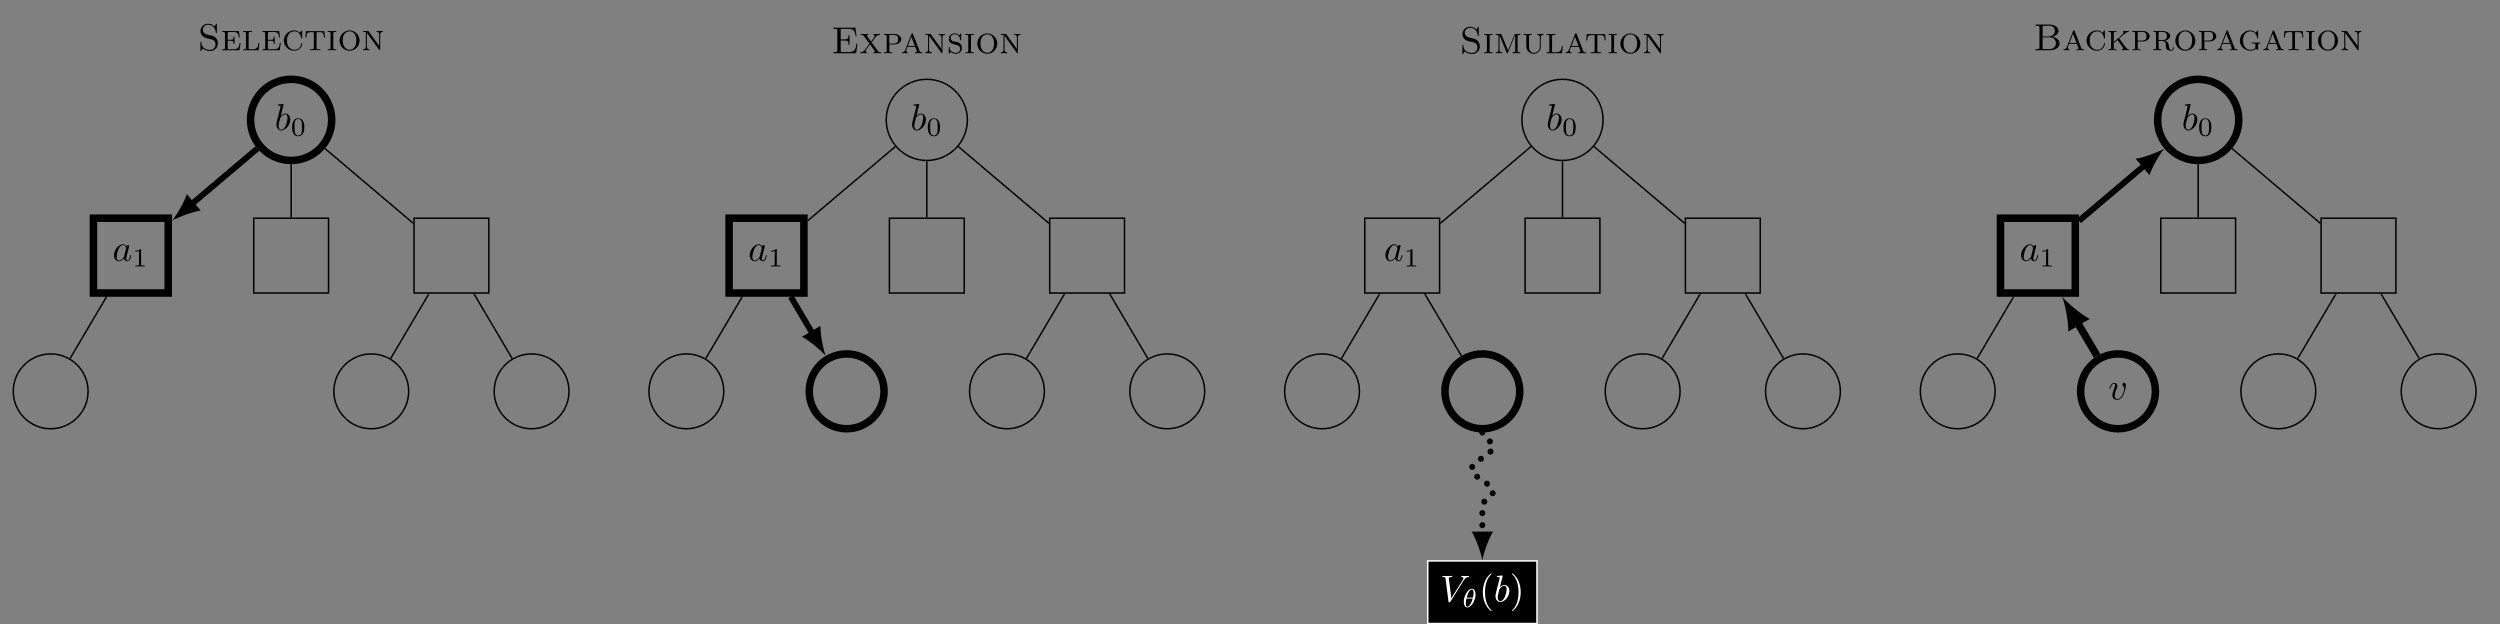 <?xml version="1.0" encoding="UTF-8"?>
<svg xmlns="http://www.w3.org/2000/svg" xmlns:xlink="http://www.w3.org/1999/xlink" width="663.122pt" height="165.581pt" viewBox="0 0 663.122 165.581" version="1.1">
<rect x="0" y="0" width="663.122" height="165.581" fill="#808080" stroke="none"/>
<defs>
<g>
<symbol overflow="visible" id="glyph0-0">
<path style="stroke:none;" d=""/>
</symbol>
<symbol overflow="visible" id="glyph0-1">
<path style="stroke:none;" d="M 2.375 -6.812 C 2.375 -6.812 2.375 -6.922 2.25 -6.922 C 2.031 -6.922 1.297 -6.844 1.031 -6.812 C 0.953 -6.812 0.844 -6.797 0.844 -6.625 C 0.844 -6.5 0.938 -6.5 1.094 -6.5 C 1.562 -6.5 1.578 -6.438 1.578 -6.328 C 1.578 -6.266 1.5 -5.922 1.453 -5.719 L 0.625 -2.469 C 0.516 -1.969 0.469 -1.797 0.469 -1.453 C 0.469 -0.516 1 0.109 1.734 0.109 C 2.906 0.109 4.141 -1.375 4.141 -2.812 C 4.141 -3.719 3.609 -4.406 2.812 -4.406 C 2.359 -4.406 1.938 -4.109 1.641 -3.812 Z M 1.453 -3.047 C 1.5 -3.266 1.5 -3.281 1.594 -3.391 C 2.078 -4.031 2.531 -4.188 2.797 -4.188 C 3.156 -4.188 3.422 -3.891 3.422 -3.25 C 3.422 -2.656 3.094 -1.516 2.906 -1.141 C 2.578 -0.469 2.125 -0.109 1.734 -0.109 C 1.391 -0.109 1.062 -0.375 1.062 -1.109 C 1.062 -1.312 1.062 -1.5 1.219 -2.125 Z M 1.453 -3.047 "/>
</symbol>
<symbol overflow="visible" id="glyph0-2">
<path style="stroke:none;" d="M 3.719 -3.766 C 3.531 -4.141 3.25 -4.406 2.797 -4.406 C 1.641 -4.406 0.406 -2.938 0.406 -1.484 C 0.406 -0.547 0.953 0.109 1.719 0.109 C 1.922 0.109 2.422 0.062 3.016 -0.641 C 3.094 -0.219 3.453 0.109 3.922 0.109 C 4.281 0.109 4.5 -0.125 4.672 -0.438 C 4.828 -0.797 4.969 -1.406 4.969 -1.422 C 4.969 -1.531 4.875 -1.531 4.844 -1.531 C 4.75 -1.531 4.734 -1.484 4.703 -1.344 C 4.531 -0.703 4.359 -0.109 3.953 -0.109 C 3.672 -0.109 3.656 -0.375 3.656 -0.562 C 3.656 -0.781 3.672 -0.875 3.781 -1.312 C 3.891 -1.719 3.906 -1.828 4 -2.203 L 4.359 -3.594 C 4.422 -3.875 4.422 -3.891 4.422 -3.938 C 4.422 -4.109 4.312 -4.203 4.141 -4.203 C 3.891 -4.203 3.75 -3.984 3.719 -3.766 Z M 3.078 -1.188 C 3.016 -1 3.016 -0.984 2.875 -0.812 C 2.438 -0.266 2.031 -0.109 1.75 -0.109 C 1.25 -0.109 1.109 -0.656 1.109 -1.047 C 1.109 -1.547 1.422 -2.766 1.656 -3.234 C 1.969 -3.812 2.406 -4.188 2.812 -4.188 C 3.453 -4.188 3.594 -3.375 3.594 -3.312 C 3.594 -3.25 3.578 -3.188 3.562 -3.141 Z M 3.078 -1.188 "/>
</symbol>
<symbol overflow="visible" id="glyph0-3">
<path style="stroke:none;" d="M 6.266 -5.672 C 6.75 -6.453 7.172 -6.484 7.531 -6.5 C 7.656 -6.516 7.672 -6.672 7.672 -6.688 C 7.672 -6.766 7.609 -6.812 7.531 -6.812 C 7.281 -6.812 6.984 -6.781 6.719 -6.781 C 6.391 -6.781 6.047 -6.812 5.734 -6.812 C 5.672 -6.812 5.547 -6.812 5.547 -6.625 C 5.547 -6.516 5.625 -6.5 5.703 -6.5 C 5.969 -6.484 6.156 -6.375 6.156 -6.172 C 6.156 -6.016 6.016 -5.797 6.016 -5.797 L 2.953 -0.922 L 2.266 -6.203 C 2.266 -6.375 2.5 -6.5 2.953 -6.5 C 3.094 -6.5 3.203 -6.5 3.203 -6.703 C 3.203 -6.781 3.125 -6.812 3.078 -6.812 C 2.672 -6.812 2.25 -6.781 1.828 -6.781 C 1.656 -6.781 1.469 -6.781 1.281 -6.781 C 1.109 -6.781 0.922 -6.812 0.75 -6.812 C 0.672 -6.812 0.562 -6.812 0.562 -6.625 C 0.562 -6.5 0.641 -6.5 0.812 -6.5 C 1.359 -6.5 1.375 -6.406 1.406 -6.156 L 2.188 -0.016 C 2.219 0.188 2.266 0.219 2.391 0.219 C 2.547 0.219 2.594 0.172 2.672 0.047 Z M 6.266 -5.672 "/>
</symbol>
<symbol overflow="visible" id="glyph0-4">
<path style="stroke:none;" d="M 4.672 -3.703 C 4.672 -4.25 4.406 -4.406 4.234 -4.406 C 3.984 -4.406 3.734 -4.141 3.734 -3.922 C 3.734 -3.797 3.781 -3.734 3.891 -3.625 C 4.109 -3.422 4.234 -3.172 4.234 -2.812 C 4.234 -2.391 3.625 -0.109 2.469 -0.109 C 1.953 -0.109 1.719 -0.453 1.719 -0.984 C 1.719 -1.531 2 -2.266 2.297 -3.094 C 2.375 -3.266 2.422 -3.406 2.422 -3.594 C 2.422 -4.031 2.109 -4.406 1.609 -4.406 C 0.672 -4.406 0.297 -2.953 0.297 -2.875 C 0.297 -2.766 0.391 -2.766 0.406 -2.766 C 0.516 -2.766 0.516 -2.797 0.562 -2.953 C 0.859 -3.953 1.281 -4.188 1.578 -4.188 C 1.656 -4.188 1.828 -4.188 1.828 -3.875 C 1.828 -3.625 1.719 -3.344 1.656 -3.172 C 1.219 -2.016 1.094 -1.562 1.094 -1.125 C 1.094 -0.047 1.969 0.109 2.422 0.109 C 4.094 0.109 4.672 -3.188 4.672 -3.703 Z M 4.672 -3.703 "/>
</symbol>
<symbol overflow="visible" id="glyph1-0">
<path style="stroke:none;" d=""/>
</symbol>
<symbol overflow="visible" id="glyph1-1">
<path style="stroke:none;" d="M 3.594 -2.219 C 3.594 -2.984 3.5 -3.547 3.188 -4.031 C 2.969 -4.344 2.531 -4.625 1.984 -4.625 C 0.359 -4.625 0.359 -2.719 0.359 -2.219 C 0.359 -1.719 0.359 0.141 1.984 0.141 C 3.594 0.141 3.594 -1.719 3.594 -2.219 Z M 1.984 -0.062 C 1.656 -0.062 1.234 -0.25 1.094 -0.812 C 1 -1.219 1 -1.797 1 -2.312 C 1 -2.828 1 -3.359 1.094 -3.734 C 1.25 -4.281 1.688 -4.438 1.984 -4.438 C 2.359 -4.438 2.719 -4.203 2.844 -3.797 C 2.953 -3.422 2.969 -2.922 2.969 -2.312 C 2.969 -1.797 2.969 -1.281 2.875 -0.844 C 2.734 -0.203 2.266 -0.062 1.984 -0.062 Z M 1.984 -0.062 "/>
</symbol>
<symbol overflow="visible" id="glyph1-2">
<path style="stroke:none;" d="M 2.328 -4.438 C 2.328 -4.625 2.328 -4.625 2.125 -4.625 C 1.672 -4.188 1.047 -4.188 0.766 -4.188 L 0.766 -3.938 C 0.922 -3.938 1.391 -3.938 1.766 -4.125 L 1.766 -0.578 C 1.766 -0.344 1.766 -0.25 1.078 -0.25 L 0.812 -0.25 L 0.812 0 C 0.938 0 1.797 -0.031 2.047 -0.031 C 2.266 -0.031 3.141 0 3.297 0 L 3.297 -0.25 L 3.031 -0.25 C 2.328 -0.25 2.328 -0.344 2.328 -0.578 Z M 2.328 -4.438 "/>
</symbol>
<symbol overflow="visible" id="glyph2-0">
<path style="stroke:none;" d=""/>
</symbol>
<symbol overflow="visible" id="glyph2-1">
<path style="stroke:none;" d="M 2.438 -4.188 C 1.562 -4.391 1.359 -5.078 1.359 -5.438 C 1.359 -6.125 1.922 -6.75 2.766 -6.75 C 4.141 -6.75 4.672 -5.734 4.812 -4.719 C 4.828 -4.594 4.828 -4.547 4.938 -4.547 C 5.078 -4.547 5.078 -4.594 5.078 -4.781 L 5.078 -6.781 C 5.078 -6.953 5.078 -7.031 4.969 -7.031 C 4.891 -7.031 4.891 -7.016 4.812 -6.891 L 4.453 -6.312 C 4.172 -6.578 3.719 -7.031 2.766 -7.031 C 1.609 -7.031 0.719 -6.156 0.719 -5.094 C 0.719 -4.453 1.062 -4 1.188 -3.859 C 1.656 -3.375 1.953 -3.297 2.781 -3.094 C 2.938 -3.062 3.109 -3.031 3.266 -2.984 C 3.859 -2.844 4.062 -2.797 4.359 -2.469 C 4.422 -2.391 4.719 -2.047 4.719 -1.516 C 4.719 -0.812 4.203 -0.094 3.297 -0.094 C 2.875 -0.094 2.203 -0.172 1.656 -0.594 C 1 -1.109 0.984 -1.828 0.969 -2.172 C 0.953 -2.25 0.891 -2.266 0.844 -2.266 C 0.719 -2.266 0.719 -2.188 0.719 -2.016 L 0.719 -0.016 C 0.719 0.156 0.719 0.219 0.828 0.219 C 0.891 0.219 0.922 0.188 0.984 0.094 L 1.344 -0.5 C 1.625 -0.203 2.266 0.219 3.297 0.219 C 4.547 0.219 5.359 -0.781 5.359 -1.844 C 5.359 -2.641 4.891 -3.594 3.781 -3.859 Z M 2.438 -4.188 "/>
</symbol>
<symbol overflow="visible" id="glyph2-2">
<path style="stroke:none;" d="M 4.859 -5.094 L 0.422 -5.094 L 0.422 -4.844 C 1.094 -4.844 1.141 -4.781 1.141 -4.375 L 1.141 -0.719 C 1.141 -0.312 1.094 -0.25 0.422 -0.25 L 0.422 0 L 4.984 0 L 5.281 -1.938 L 5.031 -1.938 C 4.859 -0.734 4.609 -0.25 3.344 -0.25 L 2.266 -0.25 C 1.906 -0.25 1.859 -0.281 1.859 -0.672 L 1.859 -2.516 L 2.562 -2.516 C 3.297 -2.516 3.422 -2.328 3.422 -1.656 L 3.672 -1.656 L 3.672 -3.641 L 3.422 -3.641 C 3.422 -2.969 3.297 -2.766 2.562 -2.766 L 1.859 -2.766 L 1.859 -4.422 C 1.859 -4.812 1.906 -4.844 2.266 -4.844 L 3.281 -4.844 C 4.438 -4.844 4.688 -4.5 4.812 -3.406 L 5.047 -3.406 Z M 4.859 -5.094 "/>
</symbol>
<symbol overflow="visible" id="glyph2-3">
<path style="stroke:none;" d="M 4.719 -1.938 L 4.469 -1.938 C 4.391 -1.141 4.281 -0.25 2.891 -0.25 L 2.266 -0.25 C 1.906 -0.25 1.859 -0.281 1.859 -0.672 L 1.859 -4.375 C 1.859 -4.875 2.016 -4.875 2.766 -4.875 L 2.766 -5.125 C 2.469 -5.109 1.828 -5.094 1.531 -5.094 C 1.281 -5.094 0.781 -5.109 0.422 -5.125 L 0.422 -4.875 C 1.094 -4.875 1.141 -4.812 1.141 -4.406 L 1.141 -0.719 C 1.141 -0.312 1.094 -0.25 0.422 -0.25 L 0.422 0 L 4.531 0 Z M 4.719 -1.938 "/>
</symbol>
<symbol overflow="visible" id="glyph2-4">
<path style="stroke:none;" d="M 4.75 -4.641 C 4.531 -4.859 4.047 -5.266 3.297 -5.266 C 1.797 -5.266 0.516 -4.078 0.516 -2.562 C 0.516 -1.047 1.797 0.141 3.297 0.141 C 4.594 0.141 5.391 -0.891 5.391 -1.766 C 5.391 -1.859 5.391 -1.922 5.25 -1.922 C 5.141 -1.922 5.141 -1.859 5.141 -1.766 C 5.062 -0.703 4.203 -0.109 3.375 -0.109 C 2.875 -0.109 1.359 -0.375 1.359 -2.562 C 1.359 -4.781 2.906 -5.016 3.359 -5.016 C 4.094 -5.016 4.938 -4.5 5.125 -3.234 C 5.141 -3.156 5.156 -3.094 5.25 -3.094 C 5.391 -3.094 5.391 -3.156 5.391 -3.344 L 5.391 -5.031 C 5.391 -5.188 5.391 -5.266 5.281 -5.266 C 5.219 -5.266 5.219 -5.25 5.141 -5.141 Z M 4.75 -4.641 "/>
</symbol>
<symbol overflow="visible" id="glyph2-5">
<path style="stroke:none;" d="M 5.391 -5.062 L 0.5 -5.062 L 0.359 -3.375 L 0.609 -3.375 C 0.703 -4.641 0.891 -4.812 2 -4.812 C 2.562 -4.812 2.594 -4.812 2.594 -4.391 L 2.594 -0.75 C 2.594 -0.359 2.547 -0.25 1.781 -0.25 L 1.578 -0.25 L 1.578 0 C 1.969 -0.031 2.547 -0.031 2.953 -0.031 C 3.344 -0.031 3.938 -0.031 4.328 0 L 4.328 -0.25 L 4.109 -0.25 C 3.344 -0.25 3.312 -0.359 3.312 -0.75 L 3.312 -4.391 C 3.312 -4.812 3.344 -4.812 3.891 -4.812 C 4.969 -4.812 5.188 -4.641 5.281 -3.375 L 5.531 -3.375 Z M 5.391 -5.062 "/>
</symbol>
<symbol overflow="visible" id="glyph2-6">
<path style="stroke:none;" d="M 1.859 -4.391 C 1.859 -4.828 1.906 -4.875 2.625 -4.875 L 2.625 -5.125 C 2.281 -5.109 1.766 -5.094 1.5 -5.094 C 1.25 -5.094 0.734 -5.109 0.391 -5.125 L 0.391 -4.875 C 1.094 -4.875 1.141 -4.828 1.141 -4.391 L 1.141 -0.734 C 1.141 -0.297 1.094 -0.25 0.391 -0.25 L 0.391 0 C 0.734 -0.016 1.25 -0.031 1.5 -0.031 C 1.766 -0.031 2.281 -0.016 2.625 0 L 2.625 -0.25 C 1.906 -0.25 1.859 -0.297 1.859 -0.734 Z M 1.859 -4.391 "/>
</symbol>
<symbol overflow="visible" id="glyph2-7">
<path style="stroke:none;" d="M 5.828 -2.547 C 5.828 -4.031 4.641 -5.266 3.172 -5.266 C 1.688 -5.266 0.516 -4.031 0.516 -2.547 C 0.516 -1.031 1.719 0.141 3.172 0.141 C 4.625 0.141 5.828 -1.031 5.828 -2.547 Z M 3.172 -0.125 C 2.469 -0.125 1.359 -0.688 1.359 -2.656 C 1.359 -4.531 2.5 -5.016 3.172 -5.016 C 3.844 -5.016 4.969 -4.516 4.969 -2.656 C 4.969 -0.688 3.875 -0.125 3.172 -0.125 Z M 3.172 -0.125 "/>
</symbol>
<symbol overflow="visible" id="glyph2-8">
<path style="stroke:none;" d="M 1.922 -5 C 1.828 -5.125 1.812 -5.125 1.625 -5.125 L 0.422 -5.125 L 0.422 -4.875 C 0.672 -4.875 0.953 -4.875 1.141 -4.812 L 1.141 -1 C 1.141 -0.781 1.141 -0.25 0.422 -0.25 L 0.422 0 C 0.641 -0.016 1.094 -0.031 1.281 -0.031 C 1.438 -0.031 1.891 -0.016 2.141 0 L 2.141 -0.25 C 1.422 -0.25 1.422 -0.781 1.422 -1 L 1.422 -4.578 L 1.531 -4.453 L 4.656 -0.109 C 4.734 0 4.766 0 4.828 0 C 4.969 0 4.969 -0.062 4.969 -0.266 L 4.969 -4.109 C 4.969 -4.344 4.969 -4.875 5.688 -4.875 L 5.688 -5.125 C 5.469 -5.109 5.031 -5.094 4.828 -5.094 C 4.672 -5.094 4.219 -5.109 3.969 -5.125 L 3.969 -4.875 C 4.688 -4.875 4.688 -4.344 4.688 -4.109 L 4.688 -1.156 Z M 1.922 -5 "/>
</symbol>
<symbol overflow="visible" id="glyph2-9">
<path style="stroke:none;" d="M 6.391 -6.781 L 0.547 -6.781 L 0.547 -6.469 L 0.781 -6.469 C 1.562 -6.469 1.578 -6.359 1.578 -6 L 1.578 -0.781 C 1.578 -0.422 1.562 -0.312 0.781 -0.312 L 0.547 -0.312 L 0.547 0 L 6.547 0 L 6.953 -2.578 L 6.703 -2.578 C 6.453 -1.047 6.219 -0.312 4.453 -0.312 L 2.953 -0.312 C 2.484 -0.312 2.469 -0.375 2.469 -0.703 L 2.469 -3.375 L 3.438 -3.375 C 4.422 -3.375 4.562 -3.078 4.562 -2.203 L 4.812 -2.203 L 4.812 -4.844 L 4.562 -4.844 C 4.562 -3.984 4.422 -3.672 3.438 -3.672 L 2.469 -3.672 L 2.469 -6.078 C 2.469 -6.406 2.484 -6.469 2.953 -6.469 L 4.375 -6.469 C 5.938 -6.469 6.266 -5.969 6.422 -4.531 L 6.672 -4.531 Z M 6.391 -6.781 "/>
</symbol>
<symbol overflow="visible" id="glyph2-10">
<path style="stroke:none;" d="M 4.062 -0.703 C 4.094 -0.641 4.125 -0.594 4.125 -0.516 C 4.125 -0.453 4.078 -0.266 3.797 -0.25 L 3.797 0 C 4.078 -0.016 4.656 -0.031 4.875 -0.031 C 5.109 -0.031 5.516 -0.016 5.828 0 L 5.828 -0.25 C 5.531 -0.25 5.297 -0.25 5.109 -0.406 C 4.969 -0.531 3.406 -2.734 3.297 -2.891 L 4.312 -4.25 C 4.656 -4.688 5.047 -4.859 5.5 -4.875 L 5.5 -5.125 C 5.25 -5.109 4.938 -5.094 4.688 -5.094 C 4.422 -5.094 3.969 -5.109 3.766 -5.125 L 3.766 -4.875 C 3.922 -4.859 4.062 -4.781 4.062 -4.531 C 4.062 -4.359 3.984 -4.234 3.922 -4.156 L 3.125 -3.094 L 2.188 -4.391 C 2.094 -4.5 2.094 -4.562 2.094 -4.594 C 2.094 -4.766 2.234 -4.859 2.422 -4.875 L 2.422 -5.125 C 2.172 -5.109 1.562 -5.094 1.359 -5.094 C 1.094 -5.094 0.703 -5.109 0.406 -5.125 L 0.406 -4.875 C 0.984 -4.875 1.062 -4.812 1.328 -4.422 L 2.719 -2.531 L 1.562 -0.984 C 1.281 -0.609 0.953 -0.266 0.297 -0.25 L 0.297 0 C 0.531 -0.016 0.844 -0.031 1.094 -0.031 C 1.422 -0.031 1.875 -0.016 2.016 0 L 2.016 -0.25 C 1.812 -0.266 1.703 -0.406 1.703 -0.594 C 1.703 -0.766 1.781 -0.875 1.938 -1.094 C 2.25 -1.5 2.547 -1.922 2.875 -2.328 Z M 4.062 -0.703 "/>
</symbol>
<symbol overflow="visible" id="glyph2-11">
<path style="stroke:none;" d="M 3.219 -2.328 C 4.219 -2.328 5.047 -2.953 5.047 -3.719 C 5.047 -4.438 4.297 -5.125 3.156 -5.125 L 0.453 -5.125 L 0.453 -4.875 C 1.109 -4.875 1.172 -4.812 1.172 -4.406 L 1.172 -0.719 C 1.172 -0.312 1.109 -0.25 0.453 -0.25 L 0.453 0 C 0.734 -0.016 1.312 -0.031 1.531 -0.031 C 1.75 -0.031 2.297 -0.016 2.609 0 L 2.609 -0.25 C 1.938 -0.25 1.891 -0.312 1.891 -0.719 L 1.891 -2.328 Z M 1.859 -4.453 C 1.859 -4.844 1.906 -4.875 2.25 -4.875 L 2.938 -4.875 C 4.203 -4.875 4.203 -4.109 4.203 -3.719 C 4.203 -3.328 4.203 -2.562 2.938 -2.562 L 1.859 -2.562 Z M 1.859 -4.453 "/>
</symbol>
<symbol overflow="visible" id="glyph2-12">
<path style="stroke:none;" d="M 3.281 -5.078 C 3.219 -5.234 3.172 -5.297 3.062 -5.297 C 2.922 -5.297 2.906 -5.234 2.844 -5.109 L 1.25 -0.984 C 1.141 -0.719 0.969 -0.266 0.344 -0.25 L 0.344 0 C 0.562 -0.016 0.844 -0.031 1.062 -0.031 C 1.234 -0.031 1.688 -0.016 1.891 0 L 1.891 -0.25 C 1.469 -0.266 1.453 -0.609 1.453 -0.703 C 1.453 -0.781 1.453 -0.797 1.781 -1.688 L 3.844 -1.688 L 4.062 -1.125 C 4.141 -0.922 4.281 -0.594 4.281 -0.531 C 4.281 -0.25 3.922 -0.25 3.75 -0.25 L 3.75 0 C 4.016 -0.016 4.609 -0.031 4.812 -0.031 C 5.141 -0.031 5.531 -0.016 5.766 0 L 5.766 -0.25 C 5.219 -0.25 5.125 -0.297 5 -0.641 Z M 3.75 -1.938 L 1.891 -1.938 L 2.828 -4.344 Z M 3.75 -1.938 "/>
</symbol>
<symbol overflow="visible" id="glyph2-13">
<path style="stroke:none;" d="M 3.828 -5.031 C 3.828 -5.188 3.828 -5.266 3.734 -5.266 C 3.672 -5.266 3.656 -5.25 3.516 -5.031 C 3.453 -4.984 3.359 -4.828 3.312 -4.781 C 2.938 -5.141 2.484 -5.266 2.078 -5.266 C 1.172 -5.266 0.516 -4.578 0.516 -3.812 C 0.516 -3.25 0.828 -2.922 0.953 -2.797 C 1.25 -2.5 1.453 -2.469 2.359 -2.25 C 2.906 -2.125 3 -2.109 3.234 -1.891 C 3.281 -1.859 3.547 -1.578 3.547 -1.141 C 3.547 -0.641 3.156 -0.109 2.469 -0.109 C 2.219 -0.109 1.672 -0.156 1.25 -0.5 C 0.797 -0.844 0.766 -1.328 0.75 -1.609 C 0.75 -1.688 0.672 -1.688 0.641 -1.688 C 0.516 -1.688 0.516 -1.625 0.516 -1.453 L 0.516 -0.094 C 0.516 0.062 0.516 0.141 0.609 0.141 C 0.672 0.141 0.672 0.125 0.828 -0.094 C 0.875 -0.141 0.984 -0.297 1.016 -0.344 C 1.312 -0.094 1.828 0.141 2.469 0.141 C 3.438 0.141 4.062 -0.625 4.062 -1.422 C 4.062 -2.047 3.672 -2.438 3.672 -2.453 C 3.297 -2.828 3.141 -2.859 2.297 -3.062 C 2.078 -3.109 1.734 -3.188 1.672 -3.203 C 1.172 -3.406 1.016 -3.797 1.016 -4.094 C 1.016 -4.562 1.422 -5.047 2.078 -5.047 C 3.344 -5.047 3.531 -3.875 3.562 -3.562 C 3.594 -3.484 3.594 -3.422 3.703 -3.422 C 3.828 -3.422 3.828 -3.484 3.828 -3.672 Z M 3.828 -5.031 "/>
</symbol>
<symbol overflow="visible" id="glyph2-14">
<path style="stroke:none;" d="M 5.609 -4.828 L 5.625 -4.828 L 5.625 -0.719 C 5.625 -0.312 5.578 -0.25 4.906 -0.25 L 4.906 0 C 5.109 -0.016 5.594 -0.031 5.938 -0.031 C 6.297 -0.031 6.656 -0.016 6.984 0 L 6.984 -0.25 C 6.312 -0.25 6.266 -0.312 6.266 -0.719 L 6.266 -4.406 C 6.266 -4.812 6.312 -4.875 6.984 -4.875 L 6.984 -5.125 L 5.766 -5.125 C 5.547 -5.125 5.516 -5.125 5.438 -4.938 L 3.734 -0.75 L 2.016 -4.938 C 1.938 -5.125 1.891 -5.125 1.672 -5.125 L 0.469 -5.125 L 0.469 -4.875 C 1.141 -4.875 1.188 -4.812 1.188 -4.406 L 1.188 -1 C 1.188 -0.781 1.188 -0.25 0.469 -0.25 L 0.469 0 C 0.672 -0.016 1.125 -0.031 1.328 -0.031 C 1.469 -0.031 1.938 -0.016 2.188 0 L 2.188 -0.25 C 1.469 -0.25 1.469 -0.781 1.469 -1 L 1.469 -4.766 L 3.344 -0.172 C 3.375 -0.094 3.422 0 3.531 0 C 3.625 0 3.672 -0.094 3.719 -0.172 Z M 5.609 -4.828 "/>
</symbol>
<symbol overflow="visible" id="glyph2-15">
<path style="stroke:none;" d="M 1.859 -4.406 C 1.859 -4.812 1.906 -4.875 2.578 -4.875 L 2.578 -5.125 C 2.297 -5.109 1.719 -5.094 1.5 -5.094 C 1.281 -5.094 0.734 -5.109 0.422 -5.125 L 0.422 -4.875 C 1.109 -4.875 1.141 -4.812 1.141 -4.391 L 1.141 -2.219 C 1.141 -1.969 1.141 -1.609 1.172 -1.469 C 1.25 -0.672 2.047 0.141 3.156 0.141 C 4.312 0.141 4.953 -0.875 4.969 -1.609 L 4.969 -4.25 C 4.969 -4.656 5.234 -4.875 5.688 -4.875 L 5.688 -5.125 C 5.438 -5.109 4.906 -5.094 4.844 -5.094 C 4.562 -5.094 4.281 -5.109 4 -5.125 L 4 -4.875 C 4.719 -4.875 4.719 -4.344 4.719 -4.109 L 4.719 -1.781 C 4.719 -0.625 3.859 -0.109 3.188 -0.109 C 2.875 -0.109 1.859 -0.234 1.859 -1.719 Z M 1.859 -4.406 "/>
</symbol>
<symbol overflow="visible" id="glyph2-16">
<path style="stroke:none;" d="M 4.953 -3.562 C 5.891 -3.734 6.672 -4.359 6.672 -5.125 C 6.672 -6.016 5.688 -6.812 4.344 -6.812 L 0.578 -6.812 L 0.578 -6.5 L 0.812 -6.5 C 1.578 -6.5 1.609 -6.391 1.609 -6.031 L 1.609 -0.781 C 1.609 -0.422 1.578 -0.312 0.812 -0.312 L 0.578 -0.312 L 0.578 0 L 4.625 0 C 6 0 6.953 -0.891 6.953 -1.828 C 6.953 -2.656 6.156 -3.422 4.953 -3.562 Z M 2.438 -6.094 C 2.438 -6.438 2.453 -6.5 2.922 -6.5 L 4.281 -6.5 C 5.297 -6.5 5.703 -5.688 5.703 -5.125 C 5.703 -4.422 5.109 -3.656 3.984 -3.656 L 2.438 -3.656 Z M 4.438 -3.422 C 5.469 -3.422 5.969 -2.547 5.969 -1.828 C 5.969 -1.094 5.359 -0.312 4.297 -0.312 L 2.922 -0.312 C 2.453 -0.312 2.438 -0.375 2.438 -0.703 L 2.438 -3.422 Z M 4.438 -3.422 "/>
</symbol>
<symbol overflow="visible" id="glyph2-17">
<path style="stroke:none;" d="M 1.859 -2.188 L 1.859 -4.406 C 1.859 -4.812 1.906 -4.875 2.578 -4.875 L 2.578 -5.125 C 2.297 -5.109 1.719 -5.094 1.5 -5.094 C 1.281 -5.094 0.734 -5.109 0.422 -5.125 L 0.422 -4.875 C 1.094 -4.875 1.141 -4.812 1.141 -4.406 L 1.141 -0.719 C 1.141 -0.312 1.094 -0.25 0.422 -0.25 L 0.422 0 C 0.719 -0.016 1.281 -0.031 1.5 -0.031 C 1.719 -0.031 2.281 -0.016 2.578 0 L 2.578 -0.25 C 1.906 -0.25 1.859 -0.312 1.859 -0.719 L 1.859 -1.859 L 2.828 -2.703 L 4.141 -0.922 C 4.25 -0.781 4.359 -0.594 4.359 -0.453 C 4.359 -0.266 4.125 -0.25 4.047 -0.25 L 4.047 0 C 4.25 -0.016 4.906 -0.031 5.078 -0.031 C 5.359 -0.031 5.656 -0.016 5.938 0 L 5.938 -0.25 C 5.609 -0.25 5.391 -0.281 5.031 -0.781 L 3.297 -3.125 C 5.188 -4.828 5.391 -4.844 5.828 -4.875 L 5.828 -5.125 C 5.594 -5.109 5.438 -5.094 5.188 -5.094 C 4.922 -5.094 4.406 -5.109 4.266 -5.125 L 4.266 -4.875 C 4.375 -4.859 4.438 -4.797 4.438 -4.688 C 4.438 -4.5 4.266 -4.297 4.109 -4.156 Z M 1.859 -2.188 "/>
</symbol>
<symbol overflow="visible" id="glyph2-18">
<path style="stroke:none;" d="M 1.859 -4.453 C 1.859 -4.688 1.875 -4.797 1.969 -4.844 C 2.047 -4.875 2.312 -4.875 2.5 -4.875 C 3.234 -4.875 4.078 -4.844 4.078 -3.781 C 4.078 -3.391 4.031 -2.672 2.734 -2.672 L 1.859 -2.672 Z M 3.625 -2.547 C 4.312 -2.719 4.938 -3.172 4.938 -3.781 C 4.938 -4.469 4.047 -5.125 2.844 -5.125 L 0.453 -5.125 L 0.453 -4.875 C 1.109 -4.875 1.172 -4.812 1.172 -4.406 L 1.172 -0.719 C 1.172 -0.312 1.109 -0.25 0.453 -0.25 L 0.453 0 C 0.75 -0.016 1.219 -0.031 1.5 -0.031 C 1.797 -0.031 2.312 -0.016 2.578 0 L 2.578 -0.25 C 1.906 -0.25 1.859 -0.312 1.859 -0.719 L 1.859 -2.453 L 2.75 -2.453 C 3 -2.453 3.266 -2.438 3.562 -2.141 C 3.781 -1.906 3.781 -1.672 3.781 -1.234 C 3.781 -0.672 3.781 -0.5 4.094 -0.188 C 4.281 -0.016 4.672 0.141 5.125 0.141 C 5.766 0.141 5.906 -0.484 5.906 -0.672 C 5.906 -0.734 5.906 -0.828 5.781 -0.828 C 5.672 -0.828 5.656 -0.734 5.656 -0.703 C 5.594 -0.094 5.234 -0.078 5.156 -0.078 C 4.969 -0.078 4.875 -0.203 4.812 -0.312 C 4.734 -0.484 4.672 -0.75 4.547 -1.391 C 4.469 -1.75 4.359 -2.25 3.625 -2.547 Z M 3.625 -2.547 "/>
</symbol>
<symbol overflow="visible" id="glyph2-19">
<path style="stroke:none;" d="M 5.375 -5.031 C 5.375 -5.188 5.375 -5.266 5.281 -5.266 C 5.219 -5.266 5.203 -5.25 5.125 -5.141 L 4.734 -4.641 C 4.359 -5.047 3.844 -5.266 3.297 -5.266 C 1.797 -5.266 0.516 -4.094 0.516 -2.562 C 0.516 -1.078 1.75 0.141 3.312 0.141 C 3.656 0.141 4.391 0.094 4.781 -0.453 C 4.875 -0.312 5.172 -0.016 5.281 -0.016 C 5.375 -0.016 5.375 -0.094 5.375 -0.234 L 5.375 -1.359 C 5.375 -1.75 5.406 -1.812 5.938 -1.812 L 5.938 -2.062 C 5.609 -2.047 5.203 -2.031 4.938 -2.031 C 4.578 -2.031 4 -2.031 3.656 -2.062 L 3.656 -1.812 L 3.859 -1.812 C 4.609 -1.812 4.656 -1.703 4.656 -1.312 L 4.656 -1 C 4.656 -0.781 4.656 -0.531 4.25 -0.312 C 4.031 -0.172 3.703 -0.109 3.406 -0.109 C 2.797 -0.109 1.359 -0.438 1.359 -2.562 C 1.359 -4.75 2.875 -5.016 3.359 -5.016 C 4.094 -5.016 4.922 -4.5 5.109 -3.234 C 5.141 -3.156 5.141 -3.094 5.25 -3.094 C 5.375 -3.094 5.375 -3.156 5.375 -3.344 Z M 5.375 -5.031 "/>
</symbol>
<symbol overflow="visible" id="glyph3-0">
<path style="stroke:none;" d=""/>
</symbol>
<symbol overflow="visible" id="glyph3-1">
<path style="stroke:none;" d="M 3.562 -3.391 C 3.562 -4.125 3.281 -4.906 2.594 -4.906 C 1.547 -4.906 0.438 -3.031 0.438 -1.438 C 0.438 -0.609 0.766 0.062 1.406 0.062 C 2.453 0.062 3.562 -1.828 3.562 -3.391 Z M 1.219 -2.547 C 1.578 -4.047 2.188 -4.703 2.594 -4.703 C 3.031 -4.703 3.031 -3.938 3.031 -3.812 C 3.031 -3.531 2.984 -3.125 2.844 -2.547 Z M 2.781 -2.297 C 2.578 -1.531 2.422 -1.156 2.203 -0.812 C 2 -0.453 1.719 -0.125 1.406 -0.125 C 1.031 -0.125 0.969 -0.656 0.969 -1.031 C 0.969 -1.484 1.094 -2.031 1.156 -2.297 Z M 2.781 -2.297 "/>
</symbol>
<symbol overflow="visible" id="glyph4-0">
<path style="stroke:none;" d=""/>
</symbol>
<symbol overflow="visible" id="glyph4-1">
<path style="stroke:none;" d="M 3.297 2.391 C 3.297 2.359 3.297 2.344 3.125 2.172 C 1.891 0.922 1.562 -0.969 1.562 -2.5 C 1.562 -4.234 1.938 -5.969 3.172 -7.203 C 3.297 -7.328 3.297 -7.344 3.297 -7.375 C 3.297 -7.453 3.266 -7.484 3.203 -7.484 C 3.094 -7.484 2.203 -6.797 1.609 -5.531 C 1.109 -4.438 0.984 -3.328 0.984 -2.5 C 0.984 -1.719 1.094 -0.516 1.641 0.625 C 2.25 1.844 3.094 2.5 3.203 2.5 C 3.266 2.5 3.297 2.469 3.297 2.391 Z M 3.297 2.391 "/>
</symbol>
<symbol overflow="visible" id="glyph4-2">
<path style="stroke:none;" d="M 2.875 -2.5 C 2.875 -3.266 2.766 -4.469 2.219 -5.609 C 1.625 -6.828 0.766 -7.484 0.672 -7.484 C 0.609 -7.484 0.562 -7.438 0.562 -7.375 C 0.562 -7.344 0.562 -7.328 0.75 -7.141 C 1.734 -6.156 2.297 -4.578 2.297 -2.5 C 2.297 -0.781 1.938 0.969 0.703 2.219 C 0.562 2.344 0.562 2.359 0.562 2.391 C 0.562 2.453 0.609 2.5 0.672 2.5 C 0.766 2.5 1.672 1.812 2.25 0.547 C 2.766 -0.547 2.875 -1.656 2.875 -2.5 Z M 2.875 -2.5 "/>
</symbol>
</g>
<clipPath id="clip1">
  <path d="M 378 148 L 408 148 L 408 165.582 L 378 165.582 Z M 378 148 "/>
</clipPath>
</defs>
<g id="surface1">
<path style="fill:none;stroke-width:1.993;stroke-linecap:butt;stroke-linejoin:miter;stroke:rgb(0%,0%,0%);stroke-opacity:1;stroke-miterlimit:10;" d="M 10.763 -0.001 C 10.763 5.945 5.943 10.761 0.002 10.761 C -5.944 10.761 -10.76 5.945 -10.76 -0.001 C -10.76 -5.942 -5.944 -10.762 0.002 -10.762 C 5.943 -10.762 10.763 -5.942 10.763 -0.001 Z M 10.763 -0.001 " transform="matrix(1,0,0,-1,77.221,31.8)"/>
<g style="fill:rgb(0%,0%,0%);fill-opacity:1;">
  <use xlink:href="#glyph0-1" x="72.848" y="34.512"/>
</g>
<g style="fill:rgb(0%,0%,0%);fill-opacity:1;">
  <use xlink:href="#glyph1-1" x="77.124" y="36.006"/>
</g>
<g style="fill:rgb(0%,0%,0%);fill-opacity:1;">
  <use xlink:href="#glyph2-1" x="52.447" y="13.325"/>
  <use xlink:href="#glyph2-2" x="58.535" y="13.325"/>
  <use xlink:href="#glyph2-3" x="64.092" y="13.325"/>
  <use xlink:href="#glyph2-2" x="69.206" y="13.325"/>
  <use xlink:href="#glyph2-4" x="74.763" y="13.325"/>
  <use xlink:href="#glyph2-5" x="80.652" y="13.325"/>
  <use xlink:href="#glyph2-6" x="86.541" y="13.325"/>
  <use xlink:href="#glyph2-7" x="89.552" y="13.325"/>
  <use xlink:href="#glyph2-8" x="95.884" y="13.325"/>
</g>
<path style="fill:none;stroke-width:1.993;stroke-linecap:butt;stroke-linejoin:miter;stroke:rgb(0%,0%,0%);stroke-opacity:1;stroke-miterlimit:10;" d="M -52.44 -45.923 L -32.6 -45.923 L -32.6 -26.079 L -52.44 -26.079 Z M -52.44 -45.923 " transform="matrix(1,0,0,-1,77.221,31.8)"/>
<g style="fill:rgb(0%,0%,0%);fill-opacity:1;">
  <use xlink:href="#glyph0-2" x="29.833" y="69.197"/>
</g>
<g style="fill:rgb(0%,0%,0%);fill-opacity:1;">
  <use xlink:href="#glyph1-2" x="35.1" y="70.691"/>
</g>
<path style="fill:none;stroke-width:1.594;stroke-linecap:butt;stroke-linejoin:miter;stroke:rgb(0%,0%,0%);stroke-opacity:1;stroke-miterlimit:10;" d="M -8.971 -7.598 L -26.401 -22.356 " transform="matrix(1,0,0,-1,77.221,31.8)"/>
<path style=" stroke:none;fill-rule:nonzero;fill:rgb(0%,0%,0%);fill-opacity:1;" d="M 45.617 58.559 C 47.402 57.543 50.641 56.289 53.23 55.836 L 49.562 51.5 C 48.684 53.98 46.914 56.965 45.617 58.559 "/>
<path style="fill:none;stroke-width:0.399;stroke-linecap:butt;stroke-linejoin:miter;stroke:rgb(0%,0%,0%);stroke-opacity:1;stroke-miterlimit:10;" d="M -53.858 -72.001 C -53.858 -66.52 -58.299 -62.079 -63.78 -62.079 C -69.26 -62.079 -73.701 -66.52 -73.701 -72.001 C -73.701 -77.481 -69.26 -81.923 -63.78 -81.923 C -58.299 -81.923 -53.858 -77.481 -53.858 -72.001 Z M -53.858 -72.001 " transform="matrix(1,0,0,-1,77.221,31.8)"/>
<path style="fill:none;stroke-width:0.399;stroke-linecap:butt;stroke-linejoin:miter;stroke:rgb(0%,0%,0%);stroke-opacity:1;stroke-miterlimit:10;" d="M -48.967 -46.919 L -58.635 -63.286 " transform="matrix(1,0,0,-1,77.221,31.8)"/>
<path style="fill:none;stroke-width:0.399;stroke-linecap:butt;stroke-linejoin:miter;stroke:rgb(0%,0%,0%);stroke-opacity:1;stroke-miterlimit:10;" d="M -9.92 -45.923 L 9.92 -45.923 L 9.92 -26.079 L -9.92 -26.079 Z M -9.92 -45.923 " transform="matrix(1,0,0,-1,77.221,31.8)"/>
<path style="fill:none;stroke-width:0.399;stroke-linecap:butt;stroke-linejoin:miter;stroke:rgb(0%,0%,0%);stroke-opacity:1;stroke-miterlimit:10;" d="M 0.002 -11.759 L 0.002 -25.88 " transform="matrix(1,0,0,-1,77.221,31.8)"/>
<path style="fill:none;stroke-width:0.399;stroke-linecap:butt;stroke-linejoin:miter;stroke:rgb(0%,0%,0%);stroke-opacity:1;stroke-miterlimit:10;" d="M 32.599 -45.923 L 52.443 -45.923 L 52.443 -26.079 L 32.599 -26.079 Z M 32.599 -45.923 " transform="matrix(1,0,0,-1,77.221,31.8)"/>
<path style="fill:none;stroke-width:0.399;stroke-linecap:butt;stroke-linejoin:miter;stroke:rgb(0%,0%,0%);stroke-opacity:1;stroke-miterlimit:10;" d="M 8.974 -7.598 L 32.4 -27.434 " transform="matrix(1,0,0,-1,77.221,31.8)"/>
<path style="fill:none;stroke-width:0.399;stroke-linecap:butt;stroke-linejoin:miter;stroke:rgb(0%,0%,0%);stroke-opacity:1;stroke-miterlimit:10;" d="M 31.181 -72.001 C 31.181 -66.52 26.74 -62.079 21.259 -62.079 C 15.779 -62.079 11.338 -66.52 11.338 -72.001 C 11.338 -77.481 15.779 -81.923 21.259 -81.923 C 26.74 -81.923 31.181 -77.481 31.181 -72.001 Z M 31.181 -72.001 " transform="matrix(1,0,0,-1,77.221,31.8)"/>
<path style="fill:none;stroke-width:0.399;stroke-linecap:butt;stroke-linejoin:miter;stroke:rgb(0%,0%,0%);stroke-opacity:1;stroke-miterlimit:10;" d="M 36.545 -46.122 L 26.408 -63.286 " transform="matrix(1,0,0,-1,77.221,31.8)"/>
<path style="fill:none;stroke-width:0.399;stroke-linecap:butt;stroke-linejoin:miter;stroke:rgb(0%,0%,0%);stroke-opacity:1;stroke-miterlimit:10;" d="M 73.701 -72.001 C 73.701 -66.52 69.259 -62.079 63.779 -62.079 C 58.302 -62.079 53.857 -66.52 53.857 -72.001 C 53.857 -77.481 58.302 -81.923 63.779 -81.923 C 69.259 -81.923 73.701 -77.481 73.701 -72.001 Z M 73.701 -72.001 " transform="matrix(1,0,0,-1,77.221,31.8)"/>
<path style="fill:none;stroke-width:0.399;stroke-linecap:butt;stroke-linejoin:miter;stroke:rgb(0%,0%,0%);stroke-opacity:1;stroke-miterlimit:10;" d="M 48.494 -46.122 L 58.634 -63.286 " transform="matrix(1,0,0,-1,77.221,31.8)"/>
<path style="fill:none;stroke-width:0.399;stroke-linecap:butt;stroke-linejoin:miter;stroke:rgb(0%,0%,0%);stroke-opacity:1;stroke-miterlimit:10;" d="M 10.762 -0.001 C 10.762 5.945 5.945 10.761 -0 10.761 C -5.945 10.761 -10.762 5.945 -10.762 -0.001 C -10.762 -5.942 -5.945 -10.762 -0 -10.762 C 5.945 -10.762 10.762 -5.942 10.762 -0.001 Z M 10.762 -0.001 " transform="matrix(1,0,0,-1,245.836,31.8)"/>
<g style="fill:rgb(0%,0%,0%);fill-opacity:1;">
  <use xlink:href="#glyph0-1" x="241.463" y="34.512"/>
</g>
<g style="fill:rgb(0%,0%,0%);fill-opacity:1;">
  <use xlink:href="#glyph1-1" x="245.739" y="36.006"/>
</g>
<g style="fill:rgb(0%,0%,0%);fill-opacity:1;">
  <use xlink:href="#glyph2-9" x="220.523" y="14.122"/>
  <use xlink:href="#glyph2-10" x="227.912" y="14.122"/>
  <use xlink:href="#glyph2-11" x="234.022" y="14.122"/>
</g>
<g style="fill:rgb(0%,0%,0%);fill-opacity:1;">
  <use xlink:href="#glyph2-12" x="238.912" y="14.122"/>
  <use xlink:href="#glyph2-8" x="245.022" y="14.122"/>
  <use xlink:href="#glyph2-13" x="251.132" y="14.122"/>
  <use xlink:href="#glyph2-6" x="255.693" y="14.122"/>
  <use xlink:href="#glyph2-7" x="258.704" y="14.122"/>
  <use xlink:href="#glyph2-8" x="265.036" y="14.122"/>
</g>
<path style="fill:none;stroke-width:1.993;stroke-linecap:butt;stroke-linejoin:miter;stroke:rgb(0%,0%,0%);stroke-opacity:1;stroke-miterlimit:10;" d="M -52.441 -45.923 L -32.598 -45.923 L -32.598 -26.079 L -52.441 -26.079 Z M -52.441 -45.923 " transform="matrix(1,0,0,-1,245.836,31.8)"/>
<g style="fill:rgb(0%,0%,0%);fill-opacity:1;">
  <use xlink:href="#glyph0-2" x="198.448" y="69.197"/>
</g>
<g style="fill:rgb(0%,0%,0%);fill-opacity:1;">
  <use xlink:href="#glyph1-2" x="203.715" y="70.691"/>
</g>
<path style="fill:none;stroke-width:0.399;stroke-linecap:butt;stroke-linejoin:miter;stroke:rgb(0%,0%,0%);stroke-opacity:1;stroke-miterlimit:10;" d="M -8.363 -7.083 L -31.602 -26.759 " transform="matrix(1,0,0,-1,245.836,31.8)"/>
<path style="fill:none;stroke-width:0.399;stroke-linecap:butt;stroke-linejoin:miter;stroke:rgb(0%,0%,0%);stroke-opacity:1;stroke-miterlimit:10;" d="M -53.859 -72.001 C -53.859 -66.52 -58.301 -62.079 -63.781 -62.079 C -69.258 -62.079 -73.703 -66.52 -73.703 -72.001 C -73.703 -77.481 -69.258 -81.923 -63.781 -81.923 C -58.301 -81.923 -53.859 -77.481 -53.859 -72.001 Z M -53.859 -72.001 " transform="matrix(1,0,0,-1,245.836,31.8)"/>
<path style="fill:none;stroke-width:0.399;stroke-linecap:butt;stroke-linejoin:miter;stroke:rgb(0%,0%,0%);stroke-opacity:1;stroke-miterlimit:10;" d="M -48.965 -46.919 L -58.633 -63.286 " transform="matrix(1,0,0,-1,245.836,31.8)"/>
<path style="fill:none;stroke-width:1.993;stroke-linecap:butt;stroke-linejoin:miter;stroke:rgb(0%,0%,0%);stroke-opacity:1;stroke-miterlimit:10;" d="M -11.34 -72.001 C -11.34 -66.52 -15.781 -62.079 -21.262 -62.079 C -26.738 -62.079 -31.18 -66.52 -31.18 -72.001 C -31.18 -77.481 -26.738 -81.923 -21.262 -81.923 C -15.781 -81.923 -11.34 -77.481 -11.34 -72.001 Z M -11.34 -72.001 " transform="matrix(1,0,0,-1,245.836,31.8)"/>
<path style="fill:none;stroke-width:1.594;stroke-linecap:butt;stroke-linejoin:miter;stroke:rgb(0%,0%,0%);stroke-opacity:1;stroke-miterlimit:10;" d="M -36.074 -46.919 L -30.277 -56.735 " transform="matrix(1,0,0,-1,245.836,31.8)"/>
<path style=" stroke:none;fill-rule:nonzero;fill:rgb(0%,0%,0%);fill-opacity:1;" d="M 219.023 94.402 C 218.324 92.469 217.633 89.066 217.617 86.438 L 212.73 89.324 C 215.023 90.609 217.672 92.855 219.023 94.402 "/>
<path style="fill:none;stroke-width:0.399;stroke-linecap:butt;stroke-linejoin:miter;stroke:rgb(0%,0%,0%);stroke-opacity:1;stroke-miterlimit:10;" d="M -9.922 -45.923 L 9.922 -45.923 L 9.922 -26.079 L -9.922 -26.079 Z M -9.922 -45.923 " transform="matrix(1,0,0,-1,245.836,31.8)"/>
<path style="fill:none;stroke-width:0.399;stroke-linecap:butt;stroke-linejoin:miter;stroke:rgb(0%,0%,0%);stroke-opacity:1;stroke-miterlimit:10;" d="M -0 -10.962 L -0 -25.88 " transform="matrix(1,0,0,-1,245.836,31.8)"/>
<path style="fill:none;stroke-width:0.399;stroke-linecap:butt;stroke-linejoin:miter;stroke:rgb(0%,0%,0%);stroke-opacity:1;stroke-miterlimit:10;" d="M 32.598 -45.923 L 52.441 -45.923 L 52.441 -26.079 L 32.598 -26.079 Z M 32.598 -45.923 " transform="matrix(1,0,0,-1,245.836,31.8)"/>
<path style="fill:none;stroke-width:0.399;stroke-linecap:butt;stroke-linejoin:miter;stroke:rgb(0%,0%,0%);stroke-opacity:1;stroke-miterlimit:10;" d="M 8.363 -7.083 L 32.398 -27.434 " transform="matrix(1,0,0,-1,245.836,31.8)"/>
<path style="fill:none;stroke-width:0.399;stroke-linecap:butt;stroke-linejoin:miter;stroke:rgb(0%,0%,0%);stroke-opacity:1;stroke-miterlimit:10;" d="M 31.18 -72.001 C 31.18 -66.52 26.738 -62.079 21.262 -62.079 C 15.781 -62.079 11.34 -66.52 11.34 -72.001 C 11.34 -77.481 15.781 -81.923 21.262 -81.923 C 26.738 -81.923 31.18 -77.481 31.18 -72.001 Z M 31.18 -72.001 " transform="matrix(1,0,0,-1,245.836,31.8)"/>
<path style="fill:none;stroke-width:0.399;stroke-linecap:butt;stroke-linejoin:miter;stroke:rgb(0%,0%,0%);stroke-opacity:1;stroke-miterlimit:10;" d="M 36.547 -46.122 L 26.406 -63.286 " transform="matrix(1,0,0,-1,245.836,31.8)"/>
<path style="fill:none;stroke-width:0.399;stroke-linecap:butt;stroke-linejoin:miter;stroke:rgb(0%,0%,0%);stroke-opacity:1;stroke-miterlimit:10;" d="M 73.703 -72.001 C 73.703 -66.52 69.262 -62.079 63.781 -62.079 C 58.301 -62.079 53.859 -66.52 53.859 -72.001 C 53.859 -77.481 58.301 -81.923 63.781 -81.923 C 69.262 -81.923 73.703 -77.481 73.703 -72.001 Z M 73.703 -72.001 " transform="matrix(1,0,0,-1,245.836,31.8)"/>
<path style="fill:none;stroke-width:0.399;stroke-linecap:butt;stroke-linejoin:miter;stroke:rgb(0%,0%,0%);stroke-opacity:1;stroke-miterlimit:10;" d="M 48.496 -46.122 L 58.633 -63.286 " transform="matrix(1,0,0,-1,245.836,31.8)"/>
<path style="fill:none;stroke-width:0.399;stroke-linecap:butt;stroke-linejoin:miter;stroke:rgb(0%,0%,0%);stroke-opacity:1;stroke-miterlimit:10;" d="M 10.76 -0.001 C 10.76 5.945 5.944 10.761 -0.002 10.761 C -5.943 10.761 -10.764 5.945 -10.764 -0.001 C -10.764 -5.942 -5.943 -10.762 -0.002 -10.762 C 5.944 -10.762 10.76 -5.942 10.76 -0.001 Z M 10.76 -0.001 " transform="matrix(1,0,0,-1,414.451,31.8)"/>
<g style="fill:rgb(0%,0%,0%);fill-opacity:1;">
  <use xlink:href="#glyph0-1" x="410.078" y="34.512"/>
</g>
<g style="fill:rgb(0%,0%,0%);fill-opacity:1;">
  <use xlink:href="#glyph1-1" x="414.354" y="36.006"/>
</g>
<g style="fill:rgb(0%,0%,0%);fill-opacity:1;">
  <use xlink:href="#glyph2-1" x="387.175" y="14.122"/>
  <use xlink:href="#glyph2-6" x="393.263" y="14.122"/>
  <use xlink:href="#glyph2-14" x="396.274" y="14.122"/>
  <use xlink:href="#glyph2-15" x="403.713" y="14.122"/>
  <use xlink:href="#glyph2-3" x="409.823" y="14.122"/>
  <use xlink:href="#glyph2-12" x="414.937" y="14.122"/>
</g>
<g style="fill:rgb(0%,0%,0%);fill-opacity:1;">
  <use xlink:href="#glyph2-5" x="420.379" y="14.122"/>
  <use xlink:href="#glyph2-6" x="426.268" y="14.122"/>
  <use xlink:href="#glyph2-7" x="429.279" y="14.122"/>
  <use xlink:href="#glyph2-8" x="435.611" y="14.122"/>
</g>
<path style="fill:none;stroke-width:0.399;stroke-linecap:butt;stroke-linejoin:miter;stroke:rgb(0%,0%,0%);stroke-opacity:1;stroke-miterlimit:10;" d="M -52.443 -45.923 L -32.599 -45.923 L -32.599 -26.079 L -52.443 -26.079 Z M -52.443 -45.923 " transform="matrix(1,0,0,-1,414.451,31.8)"/>
<g style="fill:rgb(0%,0%,0%);fill-opacity:1;">
  <use xlink:href="#glyph0-2" x="367.063" y="69.197"/>
</g>
<g style="fill:rgb(0%,0%,0%);fill-opacity:1;">
  <use xlink:href="#glyph1-2" x="372.33" y="70.692"/>
</g>
<path style="fill:none;stroke-width:0.399;stroke-linecap:butt;stroke-linejoin:miter;stroke:rgb(0%,0%,0%);stroke-opacity:1;stroke-miterlimit:10;" d="M -8.365 -7.083 L -32.4 -27.434 " transform="matrix(1,0,0,-1,414.451,31.8)"/>
<path style="fill:none;stroke-width:0.399;stroke-linecap:butt;stroke-linejoin:miter;stroke:rgb(0%,0%,0%);stroke-opacity:1;stroke-miterlimit:10;" d="M -53.857 -72.001 C -53.857 -66.52 -58.303 -62.079 -63.779 -62.079 C -69.26 -62.079 -73.701 -66.52 -73.701 -72.001 C -73.701 -77.481 -69.26 -81.923 -63.779 -81.923 C -58.303 -81.923 -53.857 -77.481 -53.857 -72.001 Z M -53.857 -72.001 " transform="matrix(1,0,0,-1,414.451,31.8)"/>
<path style="fill:none;stroke-width:0.399;stroke-linecap:butt;stroke-linejoin:miter;stroke:rgb(0%,0%,0%);stroke-opacity:1;stroke-miterlimit:10;" d="M -48.494 -46.122 L -58.635 -63.286 " transform="matrix(1,0,0,-1,414.451,31.8)"/>
<path style="fill:none;stroke-width:1.993;stroke-linecap:butt;stroke-linejoin:miter;stroke:rgb(0%,0%,0%);stroke-opacity:1;stroke-miterlimit:10;" d="M -11.338 -72.001 C -11.338 -66.52 -15.779 -62.079 -21.26 -62.079 C -26.74 -62.079 -31.181 -66.52 -31.181 -72.001 C -31.181 -77.481 -26.74 -81.923 -21.26 -81.923 C -15.779 -81.923 -11.338 -77.481 -11.338 -72.001 Z M -11.338 -72.001 " transform="matrix(1,0,0,-1,414.451,31.8)"/>
<path style="fill:none;stroke-width:0.399;stroke-linecap:butt;stroke-linejoin:miter;stroke:rgb(0%,0%,0%);stroke-opacity:1;stroke-miterlimit:10;" d="M -36.545 -46.122 L -26.81 -62.602 " transform="matrix(1,0,0,-1,414.451,31.8)"/>
<g clip-path="url(#clip1)" clip-rule="nonzero">
<path style="fill-rule:nonzero;fill:rgb(0%,0%,0%);fill-opacity:1;stroke-width:0.399;stroke-linecap:butt;stroke-linejoin:miter;stroke:rgb(100%,100%,100%);stroke-opacity:1;stroke-miterlimit:10;" d="M -35.752 -133.583 L -6.767 -133.583 L -6.767 -116.981 L -35.752 -116.981 Z M -35.752 -133.583 " transform="matrix(1,0,0,-1,414.451,31.8)"/>
</g>
<g style="fill:rgb(100%,100%,100%);fill-opacity:1;">
  <use xlink:href="#glyph0-3" x="382.019" y="159.571"/>
</g>
<g style="fill:rgb(100%,100%,100%);fill-opacity:1;">
  <use xlink:href="#glyph3-1" x="387.831" y="161.065"/>
</g>
<g style="fill:rgb(100%,100%,100%);fill-opacity:1;">
  <use xlink:href="#glyph4-1" x="392.338" y="159.571"/>
</g>
<g style="fill:rgb(100%,100%,100%);fill-opacity:1;">
  <use xlink:href="#glyph0-1" x="396.213" y="159.571"/>
</g>
<g style="fill:rgb(100%,100%,100%);fill-opacity:1;">
  <use xlink:href="#glyph4-2" x="400.488" y="159.571"/>
</g>
<path style="fill:none;stroke-width:1.594;stroke-linecap:round;stroke-linejoin:miter;stroke:rgb(0%,0%,0%);stroke-opacity:1;stroke-dasharray:0,3.188;stroke-miterlimit:10;" d="M -21.26 -82.919 C -21.26 -84.415 -18.424 -85.161 -18.424 -86.653 C -18.424 -87.735 -19.81 -88.669 -21.26 -89.645 C -22.713 -90.618 -24.096 -91.552 -24.096 -92.634 C -24.096 -93.716 -22.713 -94.645 -21.26 -95.622 C -19.81 -96.595 -18.424 -97.528 -18.424 -98.61 C -18.424 -100.106 -21.26 -100.852 -21.26 -102.345 L -21.26 -109.966 " transform="matrix(1,0,0,-1,414.451,31.8)"/>
<path style=" stroke:none;fill-rule:nonzero;fill:rgb(0%,0%,0%);fill-opacity:1;" d="M 393.191 148.582 C 393.57 146.562 394.707 143.281 396.031 141.008 L 390.352 141.008 C 391.676 143.281 392.812 146.562 393.191 148.582 "/>
<path style="fill:none;stroke-width:0.399;stroke-linecap:butt;stroke-linejoin:miter;stroke:rgb(0%,0%,0%);stroke-opacity:1;stroke-miterlimit:10;" d="M -9.92 -45.923 L 9.92 -45.923 L 9.92 -26.079 L -9.92 -26.079 Z M -9.92 -45.923 " transform="matrix(1,0,0,-1,414.451,31.8)"/>
<path style="fill:none;stroke-width:0.399;stroke-linecap:butt;stroke-linejoin:miter;stroke:rgb(0%,0%,0%);stroke-opacity:1;stroke-miterlimit:10;" d="M -0.002 -10.962 L -0.002 -25.88 " transform="matrix(1,0,0,-1,414.451,31.8)"/>
<path style="fill:none;stroke-width:0.399;stroke-linecap:butt;stroke-linejoin:miter;stroke:rgb(0%,0%,0%);stroke-opacity:1;stroke-miterlimit:10;" d="M 32.6 -45.923 L 52.444 -45.923 L 52.444 -26.079 L 32.6 -26.079 Z M 32.6 -45.923 " transform="matrix(1,0,0,-1,414.451,31.8)"/>
<path style="fill:none;stroke-width:0.399;stroke-linecap:butt;stroke-linejoin:miter;stroke:rgb(0%,0%,0%);stroke-opacity:1;stroke-miterlimit:10;" d="M 8.365 -7.083 L 32.401 -27.434 " transform="matrix(1,0,0,-1,414.451,31.8)"/>
<path style="fill:none;stroke-width:0.399;stroke-linecap:butt;stroke-linejoin:miter;stroke:rgb(0%,0%,0%);stroke-opacity:1;stroke-miterlimit:10;" d="M 31.182 -72.001 C 31.182 -66.52 26.74 -62.079 21.26 -62.079 C 15.779 -62.079 11.338 -66.52 11.338 -72.001 C 11.338 -77.481 15.779 -81.923 21.26 -81.923 C 26.74 -81.923 31.182 -77.481 31.182 -72.001 Z M 31.182 -72.001 " transform="matrix(1,0,0,-1,414.451,31.8)"/>
<path style="fill:none;stroke-width:0.399;stroke-linecap:butt;stroke-linejoin:miter;stroke:rgb(0%,0%,0%);stroke-opacity:1;stroke-miterlimit:10;" d="M 36.545 -46.122 L 26.404 -63.286 " transform="matrix(1,0,0,-1,414.451,31.8)"/>
<path style="fill:none;stroke-width:0.399;stroke-linecap:butt;stroke-linejoin:miter;stroke:rgb(0%,0%,0%);stroke-opacity:1;stroke-miterlimit:10;" d="M 73.701 -72.001 C 73.701 -66.52 69.26 -62.079 63.779 -62.079 C 58.299 -62.079 53.858 -66.52 53.858 -72.001 C 53.858 -77.481 58.299 -81.923 63.779 -81.923 C 69.26 -81.923 73.701 -77.481 73.701 -72.001 Z M 73.701 -72.001 " transform="matrix(1,0,0,-1,414.451,31.8)"/>
<path style="fill:none;stroke-width:0.399;stroke-linecap:butt;stroke-linejoin:miter;stroke:rgb(0%,0%,0%);stroke-opacity:1;stroke-miterlimit:10;" d="M 48.494 -46.122 L 58.635 -63.286 " transform="matrix(1,0,0,-1,414.451,31.8)"/>
<path style="fill:none;stroke-width:1.993;stroke-linecap:butt;stroke-linejoin:miter;stroke:rgb(0%,0%,0%);stroke-opacity:1;stroke-miterlimit:10;" d="M 10.762 -0.001 C 10.762 5.945 5.942 10.761 0 10.761 C -5.945 10.761 -10.761 5.945 -10.761 -0.001 C -10.761 -5.942 -5.945 -10.762 0 -10.762 C 5.942 -10.762 10.762 -5.942 10.762 -0.001 Z M 10.762 -0.001 " transform="matrix(1,0,0,-1,583.066,31.8)"/>
<g style="fill:rgb(0%,0%,0%);fill-opacity:1;">
  <use xlink:href="#glyph0-1" x="578.693" y="34.512"/>
</g>
<g style="fill:rgb(0%,0%,0%);fill-opacity:1;">
  <use xlink:href="#glyph1-1" x="582.969" y="36.006"/>
</g>
<g style="fill:rgb(0%,0%,0%);fill-opacity:1;">
  <use xlink:href="#glyph2-16" x="539.359" y="13.325"/>
  <use xlink:href="#glyph2-12" x="547.038" y="13.325"/>
</g>
<g style="fill:rgb(0%,0%,0%);fill-opacity:1;">
  <use xlink:href="#glyph2-4" x="552.929" y="13.325"/>
  <use xlink:href="#glyph2-17" x="558.818" y="13.325"/>
  <use xlink:href="#glyph2-11" x="565.15" y="13.325"/>
  <use xlink:href="#glyph2-18" x="570.707" y="13.325"/>
</g>
<g style="fill:rgb(0%,0%,0%);fill-opacity:1;">
  <use xlink:href="#glyph2-7" x="576.488" y="13.325"/>
  <use xlink:href="#glyph2-11" x="582.82" y="13.325"/>
</g>
<g style="fill:rgb(0%,0%,0%);fill-opacity:1;">
  <use xlink:href="#glyph2-12" x="587.709" y="13.325"/>
</g>
<g style="fill:rgb(0%,0%,0%);fill-opacity:1;">
  <use xlink:href="#glyph2-19" x="593.6" y="13.325"/>
  <use xlink:href="#glyph2-12" x="599.987" y="13.325"/>
</g>
<g style="fill:rgb(0%,0%,0%);fill-opacity:1;">
  <use xlink:href="#glyph2-5" x="605.43" y="13.325"/>
  <use xlink:href="#glyph2-6" x="611.319" y="13.325"/>
  <use xlink:href="#glyph2-7" x="614.33" y="13.325"/>
  <use xlink:href="#glyph2-8" x="620.662" y="13.325"/>
</g>
<path style="fill:none;stroke-width:1.993;stroke-linecap:butt;stroke-linejoin:miter;stroke:rgb(0%,0%,0%);stroke-opacity:1;stroke-miterlimit:10;" d="M -52.441 -45.923 L -32.597 -45.923 L -32.597 -26.079 L -52.441 -26.079 Z M -52.441 -45.923 " transform="matrix(1,0,0,-1,583.066,31.8)"/>
<g style="fill:rgb(0%,0%,0%);fill-opacity:1;">
  <use xlink:href="#glyph0-2" x="535.678" y="69.197"/>
</g>
<g style="fill:rgb(0%,0%,0%);fill-opacity:1;">
  <use xlink:href="#glyph1-2" x="540.944" y="70.692"/>
</g>
<path style="fill:none;stroke-width:1.594;stroke-linecap:butt;stroke-linejoin:miter;stroke:rgb(0%,0%,0%);stroke-opacity:1;stroke-miterlimit:10;" d="M -14.171 -12.001 L -31.601 -26.759 " transform="matrix(1,0,0,-1,583.066,31.8)"/>
<path style=" stroke:none;fill-rule:nonzero;fill:rgb(0%,0%,0%);fill-opacity:1;" d="M 574.094 39.398 C 572.309 40.414 569.07 41.668 566.48 42.125 L 570.148 46.457 C 571.027 43.977 572.797 40.992 574.094 39.398 "/>
<path style="fill:none;stroke-width:0.399;stroke-linecap:butt;stroke-linejoin:miter;stroke:rgb(0%,0%,0%);stroke-opacity:1;stroke-miterlimit:10;" d="M -53.859 -72.001 C -53.859 -66.52 -58.3 -62.079 -63.781 -62.079 C -69.261 -62.079 -73.703 -66.52 -73.703 -72.001 C -73.703 -77.481 -69.261 -81.923 -63.781 -81.923 C -58.3 -81.923 -53.859 -77.481 -53.859 -72.001 Z M -53.859 -72.001 " transform="matrix(1,0,0,-1,583.066,31.8)"/>
<path style="fill:none;stroke-width:0.399;stroke-linecap:butt;stroke-linejoin:miter;stroke:rgb(0%,0%,0%);stroke-opacity:1;stroke-miterlimit:10;" d="M -48.964 -46.919 L -58.632 -63.286 " transform="matrix(1,0,0,-1,583.066,31.8)"/>
<path style="fill:none;stroke-width:1.993;stroke-linecap:butt;stroke-linejoin:miter;stroke:rgb(0%,0%,0%);stroke-opacity:1;stroke-miterlimit:10;" d="M -11.339 -72.001 C -11.339 -66.52 -15.781 -62.079 -21.261 -62.079 C -26.738 -62.079 -31.183 -66.52 -31.183 -72.001 C -31.183 -77.481 -26.738 -81.923 -21.261 -81.923 C -15.781 -81.923 -11.339 -77.481 -11.339 -72.001 Z M -11.339 -72.001 " transform="matrix(1,0,0,-1,583.066,31.8)"/>
<g style="fill:rgb(0%,0%,0%);fill-opacity:1;">
  <use xlink:href="#glyph0-4" x="559.213" y="105.944"/>
</g>
<path style="fill:none;stroke-width:1.993;stroke-linecap:butt;stroke-linejoin:miter;stroke:rgb(0%,0%,0%);stroke-opacity:1;stroke-miterlimit:10;" d="M -32.062 -53.712 L -26.812 -62.602 " transform="matrix(1,0,0,-1,583.066,31.8)"/>
<path style=" stroke:none;fill-rule:nonzero;fill:rgb(0%,0%,0%);fill-opacity:1;" d="M 546.992 78.719 C 547.805 80.953 548.602 84.895 548.621 87.938 L 554.281 84.594 C 551.621 83.109 548.559 80.508 546.992 78.719 "/>
<path style="fill:none;stroke-width:0.399;stroke-linecap:butt;stroke-linejoin:miter;stroke:rgb(0%,0%,0%);stroke-opacity:1;stroke-miterlimit:10;" d="M -9.921 -45.923 L 9.922 -45.923 L 9.922 -26.079 L -9.921 -26.079 Z M -9.921 -45.923 " transform="matrix(1,0,0,-1,583.066,31.8)"/>
<path style="fill:none;stroke-width:0.399;stroke-linecap:butt;stroke-linejoin:miter;stroke:rgb(0%,0%,0%);stroke-opacity:1;stroke-miterlimit:10;" d="M 0 -11.759 L 0 -25.88 " transform="matrix(1,0,0,-1,583.066,31.8)"/>
<path style="fill:none;stroke-width:0.399;stroke-linecap:butt;stroke-linejoin:miter;stroke:rgb(0%,0%,0%);stroke-opacity:1;stroke-miterlimit:10;" d="M 32.598 -45.923 L 52.442 -45.923 L 52.442 -26.079 L 32.598 -26.079 Z M 32.598 -45.923 " transform="matrix(1,0,0,-1,583.066,31.8)"/>
<path style="fill:none;stroke-width:0.399;stroke-linecap:butt;stroke-linejoin:miter;stroke:rgb(0%,0%,0%);stroke-opacity:1;stroke-miterlimit:10;" d="M 8.973 -7.598 L 32.399 -27.434 " transform="matrix(1,0,0,-1,583.066,31.8)"/>
<path style="fill:none;stroke-width:0.399;stroke-linecap:butt;stroke-linejoin:miter;stroke:rgb(0%,0%,0%);stroke-opacity:1;stroke-miterlimit:10;" d="M 31.18 -72.001 C 31.18 -66.52 26.739 -62.079 21.258 -62.079 C 15.782 -62.079 11.34 -66.52 11.34 -72.001 C 11.34 -77.481 15.782 -81.923 21.258 -81.923 C 26.739 -81.923 31.18 -77.481 31.18 -72.001 Z M 31.18 -72.001 " transform="matrix(1,0,0,-1,583.066,31.8)"/>
<path style="fill:none;stroke-width:0.399;stroke-linecap:butt;stroke-linejoin:miter;stroke:rgb(0%,0%,0%);stroke-opacity:1;stroke-miterlimit:10;" d="M 36.547 -46.122 L 26.407 -63.286 " transform="matrix(1,0,0,-1,583.066,31.8)"/>
<path style="fill:none;stroke-width:0.399;stroke-linecap:butt;stroke-linejoin:miter;stroke:rgb(0%,0%,0%);stroke-opacity:1;stroke-miterlimit:10;" d="M 73.704 -72.001 C 73.704 -66.52 69.258 -62.079 63.782 -62.079 C 58.301 -62.079 53.86 -66.52 53.86 -72.001 C 53.86 -77.481 58.301 -81.923 63.782 -81.923 C 69.258 -81.923 73.704 -77.481 73.704 -72.001 Z M 73.704 -72.001 " transform="matrix(1,0,0,-1,583.066,31.8)"/>
<path style="fill:none;stroke-width:0.399;stroke-linecap:butt;stroke-linejoin:miter;stroke:rgb(0%,0%,0%);stroke-opacity:1;stroke-miterlimit:10;" d="M 48.496 -46.122 L 58.633 -63.286 " transform="matrix(1,0,0,-1,583.066,31.8)"/>
</g>
</svg>
